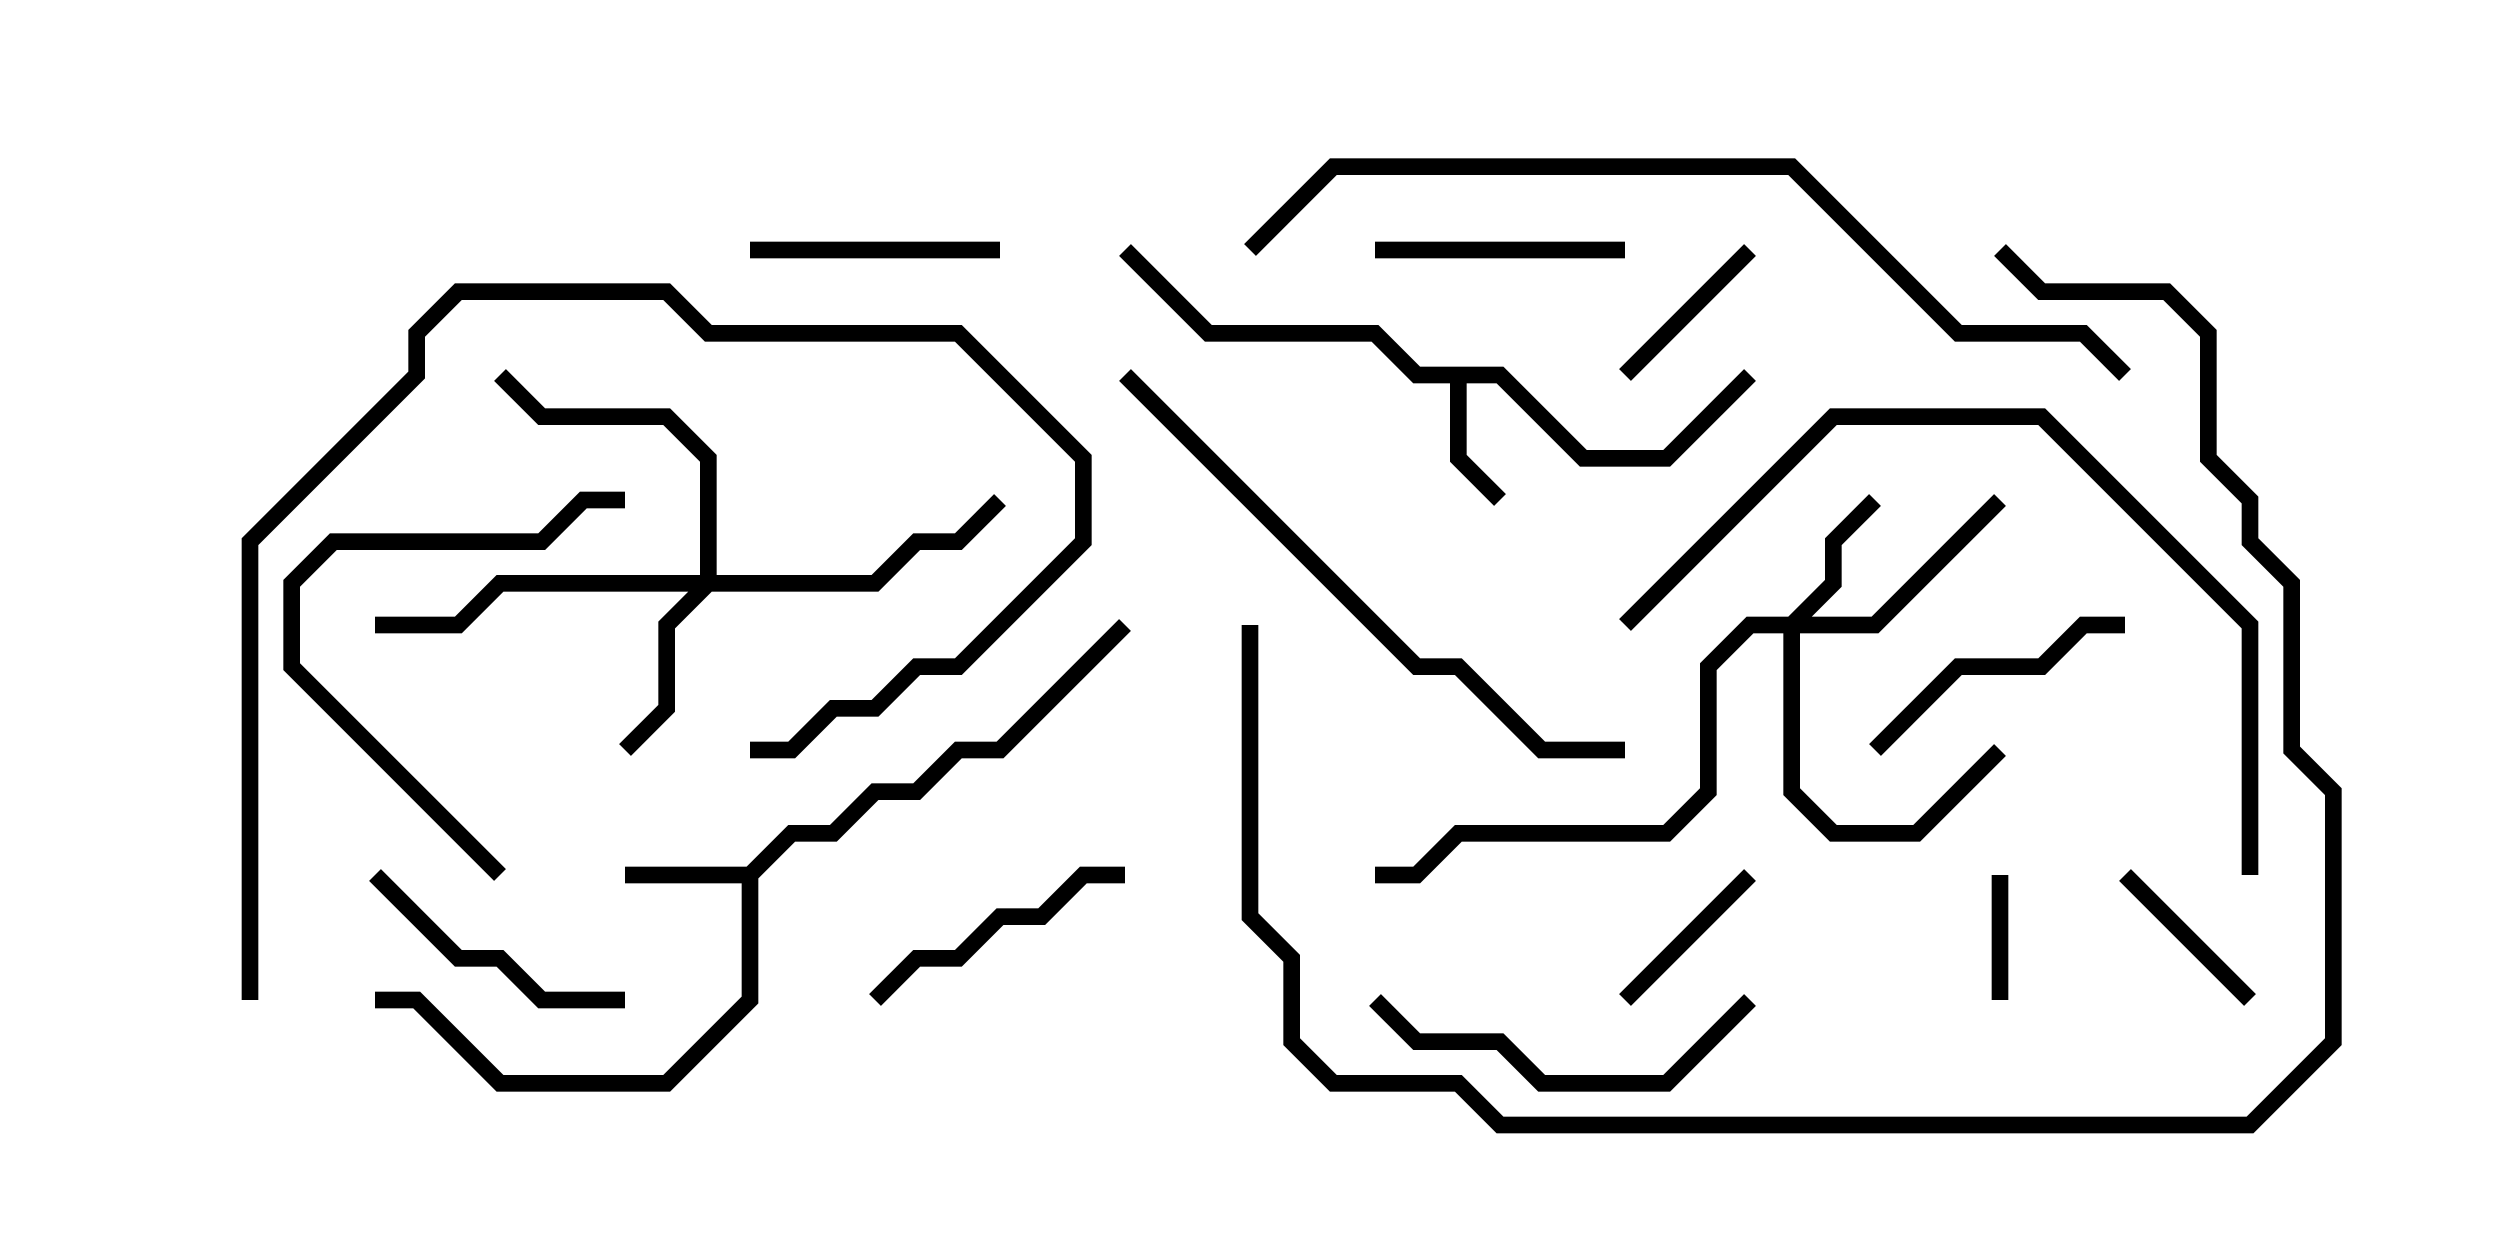 <svg version="1.1" width="30" height="15" xmlns="http://www.w3.org/2000/svg"><path d="M8.959,10.4L9.459,9.9L9.959,9.9L10.459,9.4L10.959,9.4L11.459,8.9L11.959,8.9L13.429,7.429L13.571,7.571L12.041,9.1L11.541,9.1L11.041,9.6L10.541,9.6L10.041,10.1L9.541,10.1L9.1,10.541L9.1,12.041L8.041,13.1L5.959,13.1L4.959,12.1L4.5,12.1L4.5,11.9L5.041,11.9L6.041,12.9L7.959,12.9L8.9,11.959L8.9,10.6L7.5,10.6L7.5,10.4z" stroke="none"/><path d="M18.041,4.4L19.041,5.4L19.959,5.4L20.929,4.429L21.071,4.571L20.041,5.6L18.959,5.6L17.959,4.6L17.6,4.6L17.6,5.459L18.071,5.929L17.929,6.071L17.4,5.541L17.4,4.6L16.959,4.6L16.459,4.1L14.459,4.1L13.429,3.071L13.571,2.929L14.541,3.9L16.541,3.9L17.041,4.4z" stroke="none"/><path d="M21.459,7.4L21.9,6.959L21.9,6.459L22.429,5.929L22.571,6.071L22.1,6.541L22.1,7.041L21.741,7.4L22.459,7.4L23.929,5.929L24.071,6.071L22.541,7.6L21.6,7.6L21.6,9.459L22.041,9.9L22.959,9.9L23.929,8.929L24.071,9.071L23.041,10.1L21.959,10.1L21.4,9.541L21.4,7.6L21.041,7.6L20.6,8.041L20.6,9.541L20.041,10.1L17.541,10.1L17.041,10.6L16.5,10.6L16.5,10.4L16.959,10.4L17.459,9.9L19.959,9.9L20.4,9.459L20.4,7.959L20.959,7.4z" stroke="none"/><path d="M8.4,6.9L8.4,5.541L7.959,5.1L6.459,5.1L5.929,4.571L6.071,4.429L6.541,4.9L8.041,4.9L8.6,5.459L8.6,6.9L10.459,6.9L10.959,6.4L11.459,6.4L11.929,5.929L12.071,6.071L11.541,6.6L11.041,6.6L10.541,7.1L8.541,7.1L8.1,7.541L8.1,8.541L7.571,9.071L7.429,8.929L7.9,8.459L7.9,7.459L8.259,7.1L6.041,7.1L5.541,7.6L4.5,7.6L4.5,7.4L5.459,7.4L5.959,6.9z" stroke="none"/><path d="M24.1,12L23.9,12L23.9,10.5L24.1,10.5z" stroke="none"/><path d="M19.571,12.071L19.429,11.929L20.929,10.429L21.071,10.571z" stroke="none"/><path d="M27.071,11.929L26.929,12.071L25.429,10.571L25.571,10.429z" stroke="none"/><path d="M19.571,4.571L19.429,4.429L20.929,2.929L21.071,3.071z" stroke="none"/><path d="M16.5,3.1L16.5,2.9L19.5,2.9L19.5,3.1z" stroke="none"/><path d="M9,3.1L9,2.9L12,2.9L12,3.1z" stroke="none"/><path d="M10.571,12.071L10.429,11.929L10.959,11.4L11.459,11.4L11.959,10.9L12.459,10.9L12.959,10.4L13.5,10.4L13.5,10.6L13.041,10.6L12.541,11.1L12.041,11.1L11.541,11.6L11.041,11.6z" stroke="none"/><path d="M7.5,11.9L7.5,12.1L6.459,12.1L5.959,11.6L5.459,11.6L4.429,10.571L4.571,10.429L5.541,11.4L6.041,11.4L6.541,11.9z" stroke="none"/><path d="M22.571,9.071L22.429,8.929L23.459,7.9L24.459,7.9L24.959,7.4L25.5,7.4L25.5,7.6L25.041,7.6L24.541,8.1L23.541,8.1z" stroke="none"/><path d="M16.429,12.071L16.571,11.929L17.041,12.4L18.041,12.4L18.541,12.9L19.959,12.9L20.929,11.929L21.071,12.071L20.041,13.1L18.459,13.1L17.959,12.6L16.959,12.6z" stroke="none"/><path d="M6.071,10.429L5.929,10.571L3.4,8.041L3.4,6.959L3.959,6.4L6.459,6.4L6.959,5.9L7.5,5.9L7.5,6.1L7.041,6.1L6.541,6.6L4.041,6.6L3.6,7.041L3.6,7.959z" stroke="none"/><path d="M3.1,12L2.9,12L2.9,6.459L4.9,4.459L4.9,3.959L5.459,3.4L8.041,3.4L8.541,3.9L11.541,3.9L13.1,5.459L13.1,6.541L11.541,8.1L11.041,8.1L10.541,8.6L10.041,8.6L9.541,9.1L9,9.1L9,8.9L9.459,8.9L9.959,8.4L10.459,8.4L10.959,7.9L11.459,7.9L12.9,6.459L12.9,5.541L11.459,4.1L8.459,4.1L7.959,3.6L5.541,3.6L5.1,4.041L5.1,4.541L3.1,6.541z" stroke="none"/><path d="M13.429,4.571L13.571,4.429L17.041,7.9L17.541,7.9L18.541,8.9L19.5,8.9L19.5,9.1L18.459,9.1L17.459,8.1L16.959,8.1z" stroke="none"/><path d="M27.1,10.5L26.9,10.5L26.9,7.541L24.459,5.1L22.041,5.1L19.571,7.571L19.429,7.429L21.959,4.9L24.541,4.9L27.1,7.459z" stroke="none"/><path d="M14.9,7.5L15.1,7.5L15.1,10.959L15.6,11.459L15.6,12.459L16.041,12.9L17.541,12.9L18.041,13.4L26.959,13.4L27.9,12.459L27.9,9.541L27.4,9.041L27.4,7.041L26.9,6.541L26.9,6.041L26.4,5.541L26.4,4.041L25.959,3.6L24.459,3.6L23.929,3.071L24.071,2.929L24.541,3.4L26.041,3.4L26.6,3.959L26.6,5.459L27.1,5.959L27.1,6.459L27.6,6.959L27.6,8.959L28.1,9.459L28.1,12.541L27.041,13.6L17.959,13.6L17.459,13.1L15.959,13.1L15.4,12.541L15.4,11.541L14.9,11.041z" stroke="none"/><path d="M15.071,3.071L14.929,2.929L15.959,1.9L21.541,1.9L23.541,3.9L25.041,3.9L25.571,4.429L25.429,4.571L24.959,4.1L23.459,4.1L21.459,2.1L16.041,2.1z" stroke="none"/></svg>